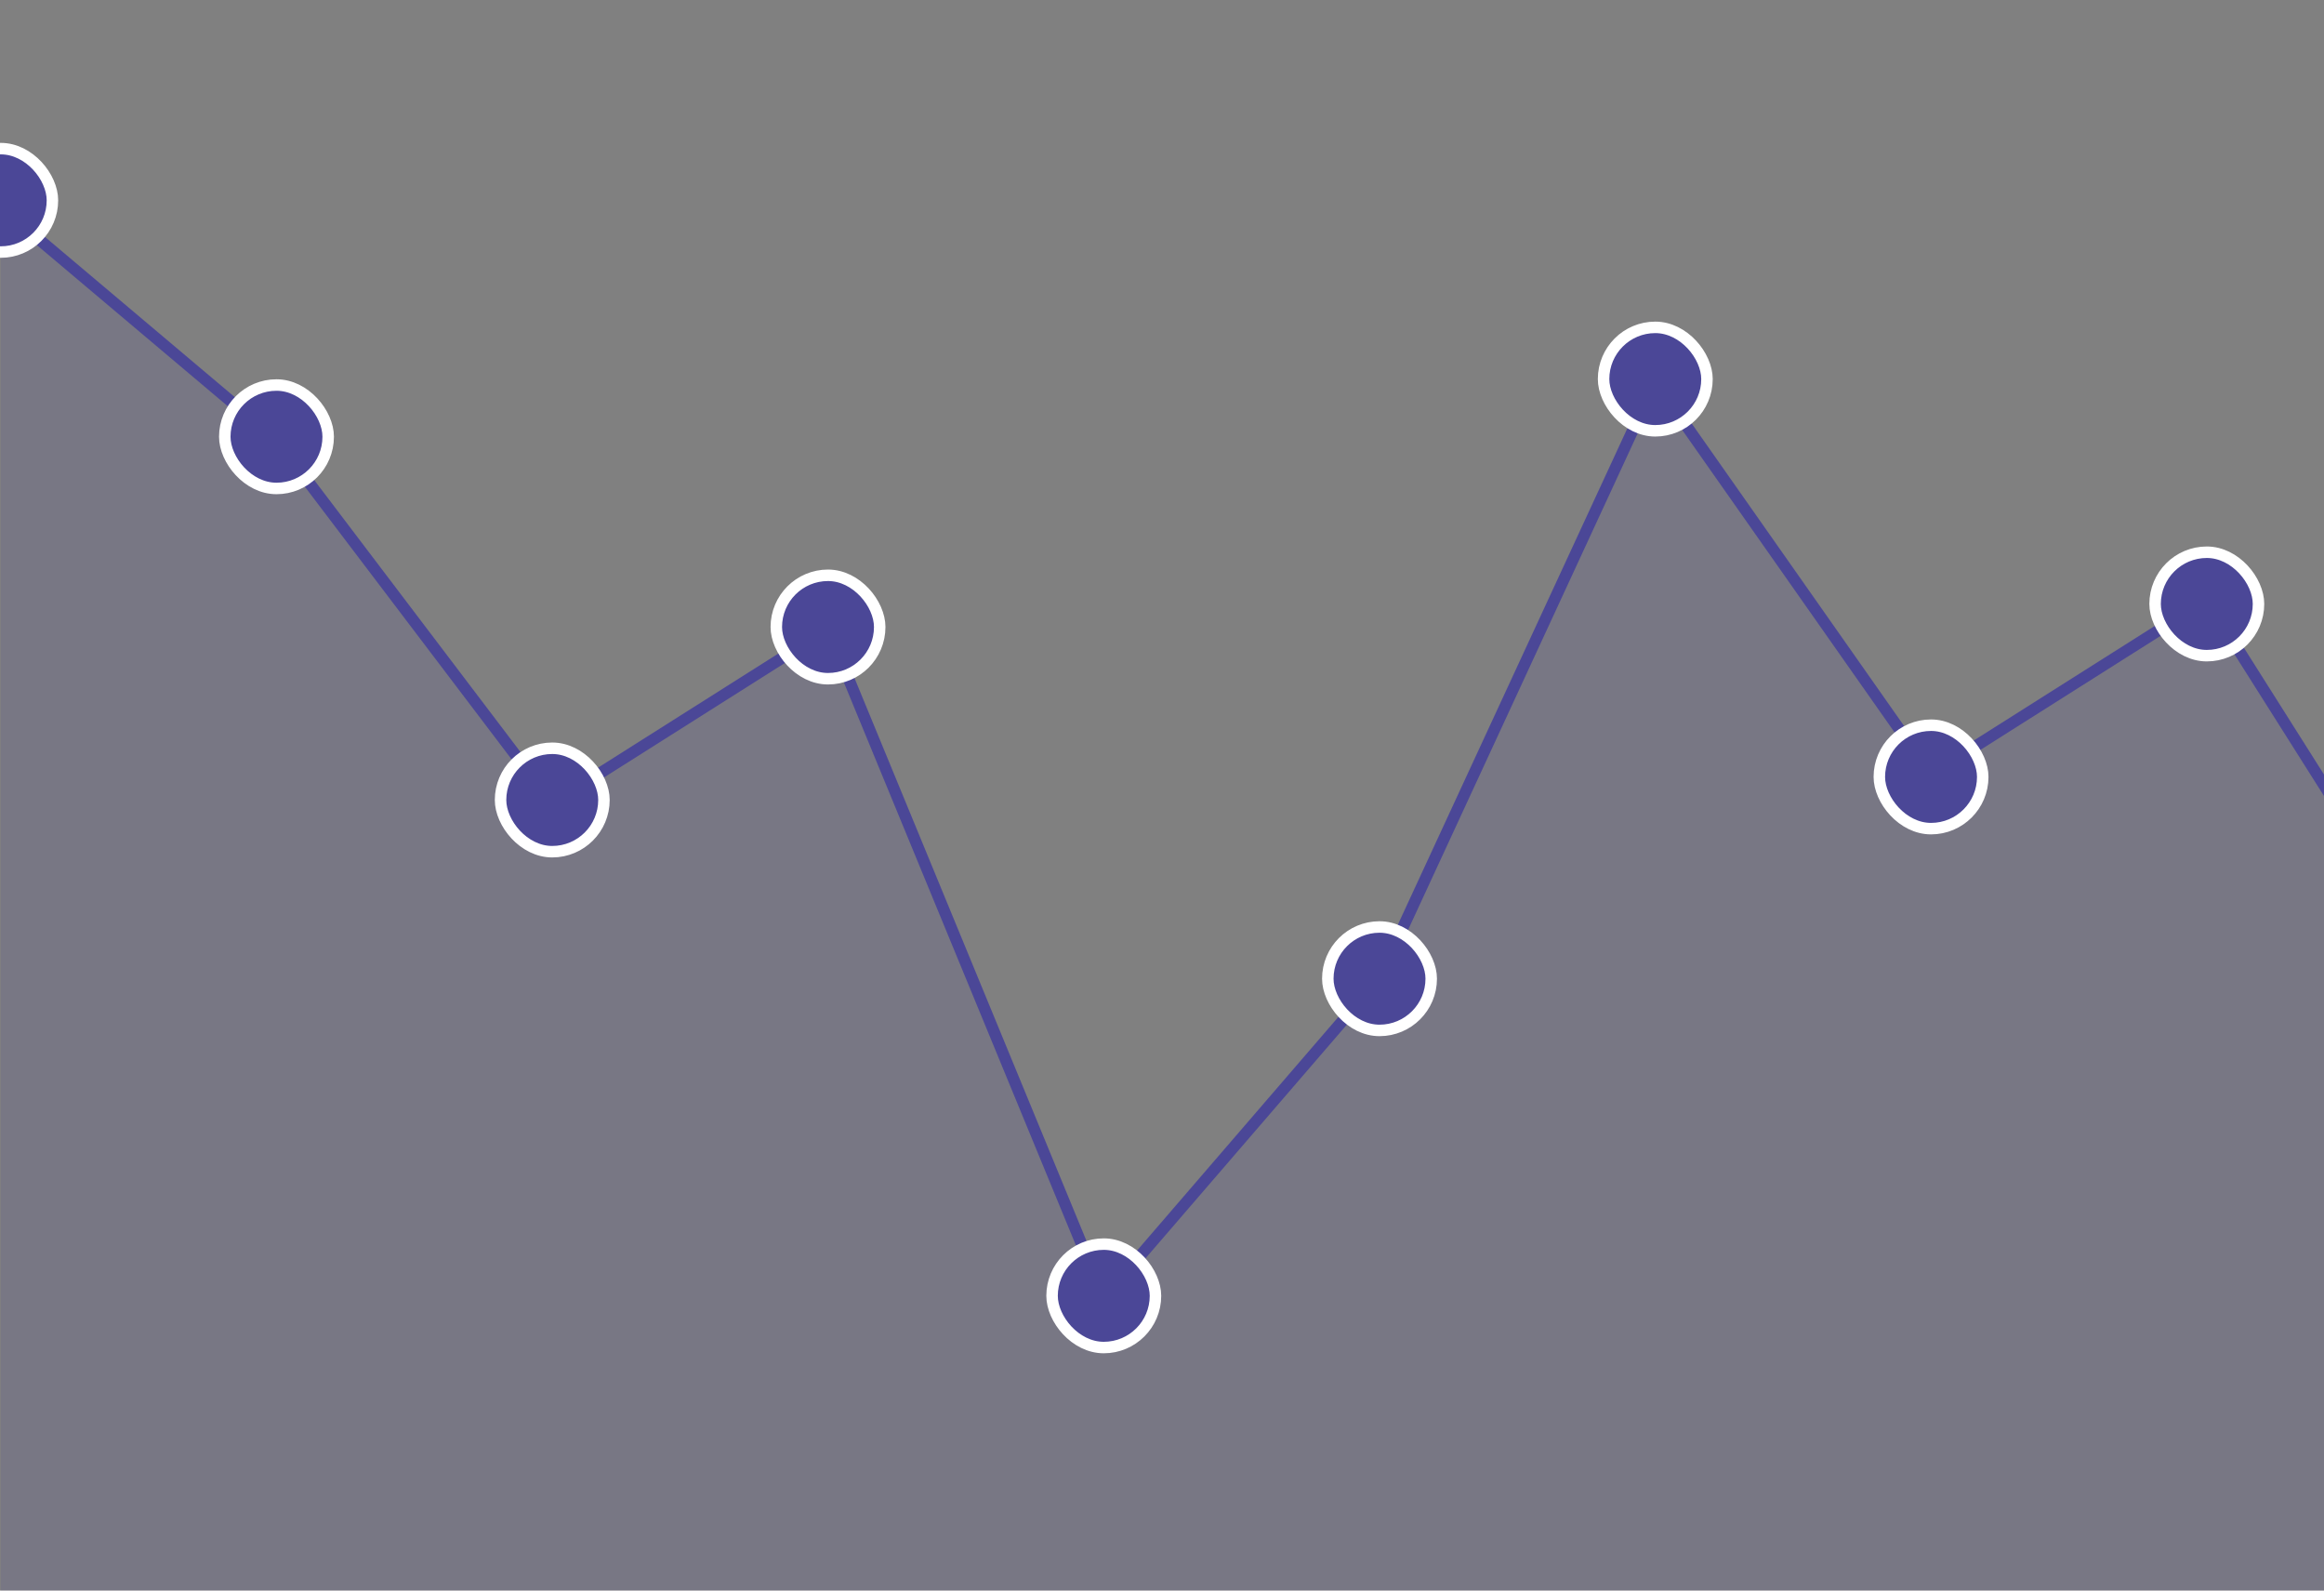 <svg width="152" height="104" viewBox="0 0 152 104" fill="none" xmlns="http://www.w3.org/2000/svg">
<rect x="0" y="0" width="152" height="104" fill="#808080" stroke="none"/>
<g clip-path="url(#clip0)">
<g opacity="0.16" clip-path="url(#clip1)">
<path d="M18.084 28.758L0.048 13.543V120.935H631.302V35.415L613.266 22.917L595.23 55.277L577.194 51.12L559.159 75.356L541.123 65.847L523.087 94.512L505.051 78.807L487.015 107.364L468.98 82.638L450.944 91.197L432.908 43.023L414.872 35.605L396.836 52.533L378.801 58.239L360.765 27.807L342.729 43.023L324.693 50.359L306.657 38.268L288.621 75.356L270.586 63.945L252.55 91.523L234.514 50.631L216.478 81.062L198.442 104.837L180.407 59.19L162.371 67.749L144.335 39.219L126.299 50.631L108.263 24.954L90.227 63.945L72.192 84.866L54.156 41.121L36.12 52.533L18.084 28.758Z" fill="#4B4797"/>
</g>
<g clip-path="url(#clip2)">
<path d="M0.048 13.543L18.084 28.758L36.12 52.533L54.156 41.121L72.192 84.866L90.227 63.945L108.263 24.954L126.299 50.631L144.335 39.219L162.371 67.749L180.407 59.19L198.442 104.837L216.478 81.062L234.514 50.631L252.55 91.523L270.586 63.945L288.621 75.356L306.657 38.268L324.693 50.359L342.729 43.023L360.765 27.807L378.8 58.239L396.836 52.533L414.872 35.605L432.908 43.023L450.944 91.197L468.98 82.638L487.015 107.364L505.051 78.807L523.087 94.512L541.123 65.847L559.159 75.356L577.194 51.12L595.23 55.277L613.266 22.917L631.302 35.415" stroke="#4B4797" stroke-width="0.751"/>
</g>
<rect x="14.702" y="25.175" width="6.763" height="6.763" rx="3.382" fill="#4B4797" stroke="white" stroke-width="0.751"/>
<rect x="32.738" y="48.926" width="6.763" height="6.763" rx="3.382" fill="#4B4797" stroke="white" stroke-width="0.751"/>
<rect x="50.774" y="37.616" width="6.763" height="6.763" rx="3.382" fill="#4B4797" stroke="white" stroke-width="0.751"/>
<rect x="68.81" y="81.347" width="6.763" height="6.763" rx="3.382" fill="#4B4797" stroke="white" stroke-width="0.751"/>
<rect x="-3.334" y="9.718" width="6.763" height="6.763" rx="3.382" fill="#4B4797" stroke="white" stroke-width="0.751"/>
<rect x="104.881" y="21.405" width="6.763" height="6.763" rx="3.382" fill="#4B4797" stroke="white" stroke-width="0.751"/>
<rect x="122.917" y="47.418" width="6.763" height="6.763" rx="3.382" fill="#4B4797" stroke="white" stroke-width="0.751"/>
<rect x="140.953" y="36.108" width="6.763" height="6.763" rx="3.382" fill="#4B4797" stroke="white" stroke-width="0.751"/>
<rect x="86.845" y="60.612" width="6.763" height="6.763" rx="3.382" fill="#4B4797" stroke="white" stroke-width="0.751"/>
</g>
<defs>
<clipPath id="clip0">
<rect width="152" height="104" fill="white"/>
</clipPath>
<clipPath id="clip1">
<rect width="270.904" height="107.393" fill="white" transform="translate(0.048 13.543)"/>
</clipPath>
<clipPath id="clip2">
<rect width="270.904" height="93.821" fill="white" transform="translate(0.048 13.543)"/>
</clipPath>
</defs>
</svg>
